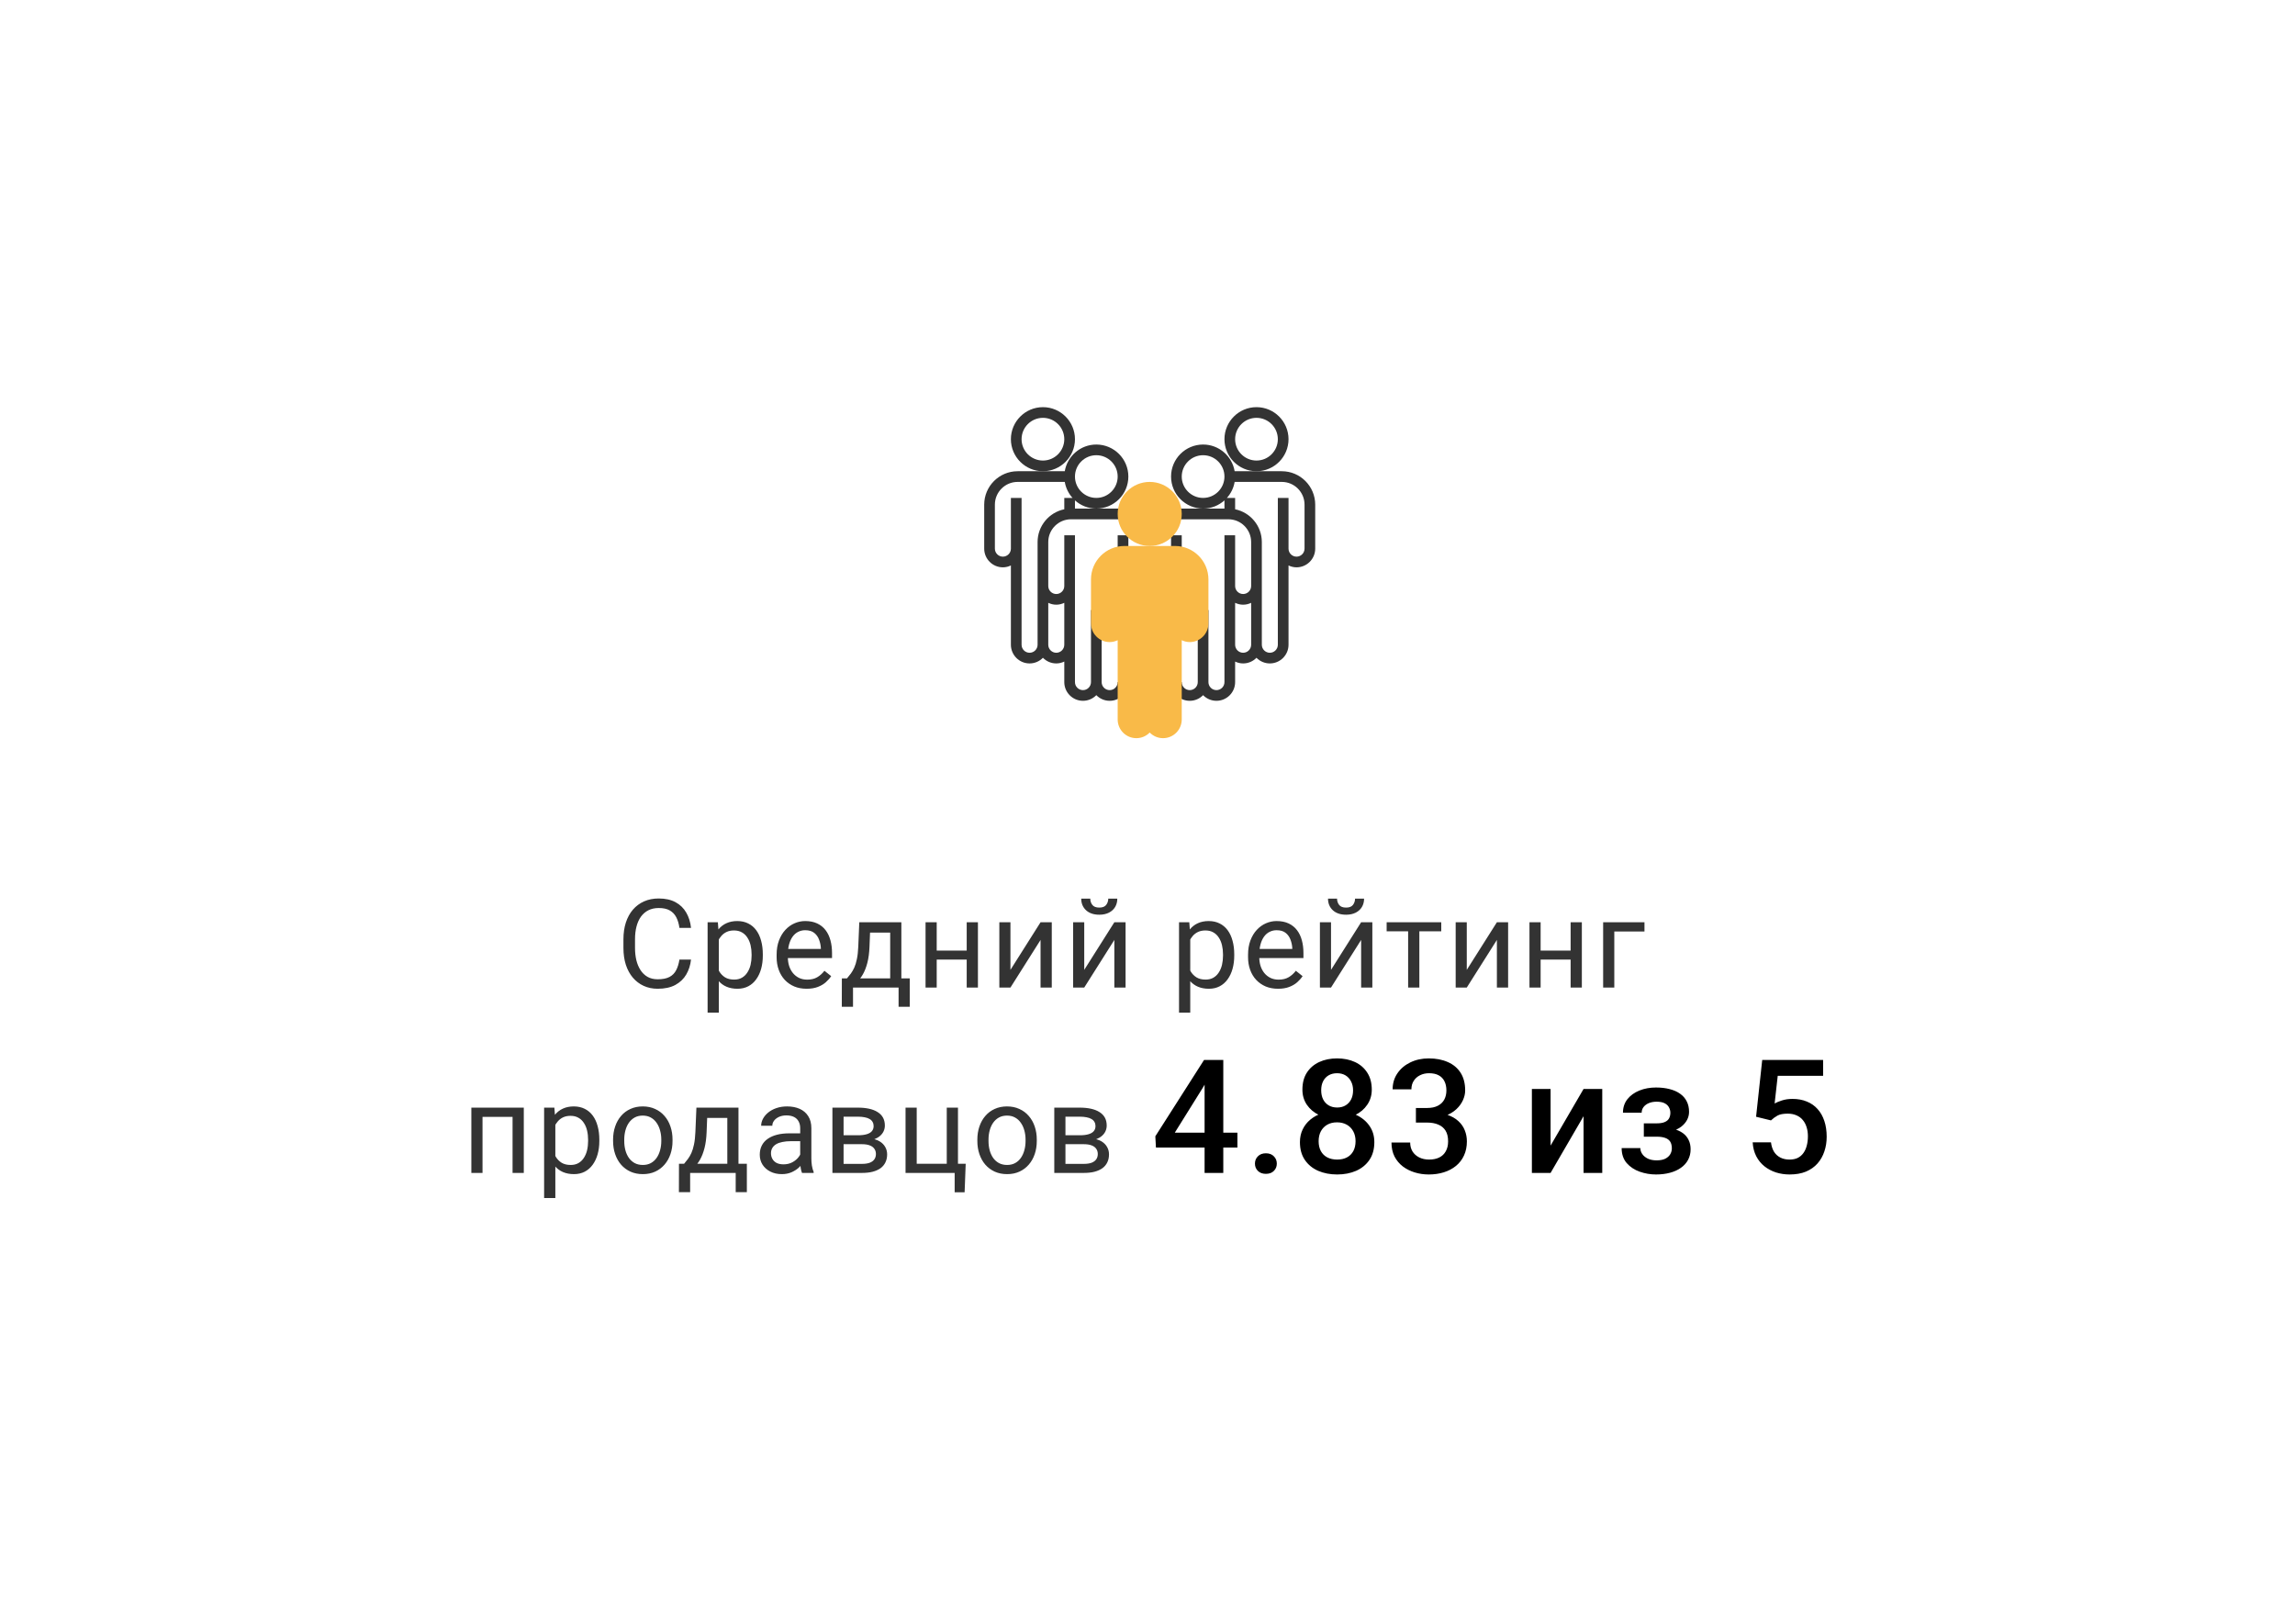 <svg width="260" height="184" viewBox="0 0 260 184" fill="none" xmlns="http://www.w3.org/2000/svg">
<g filter="url(#filter0_d_1_1316)">
<rect x="20" y="16" width="220" height="144" rx="5" fill="white" shape-rendering="crispEdges"/>
<path d="M76.972 104.71H78.285C78.216 105.339 78.036 105.902 77.745 106.398C77.453 106.895 77.041 107.289 76.507 107.581C75.974 107.868 75.309 108.012 74.511 108.012C73.928 108.012 73.397 107.902 72.919 107.684C72.445 107.465 72.037 107.155 71.695 106.754C71.353 106.348 71.089 105.863 70.902 105.298C70.72 104.728 70.629 104.095 70.629 103.397V102.406C70.629 101.709 70.72 101.078 70.902 100.513C71.089 99.943 71.355 99.455 71.702 99.05C72.053 98.644 72.474 98.332 72.966 98.113C73.459 97.894 74.012 97.785 74.627 97.785C75.379 97.785 76.015 97.926 76.535 98.209C77.054 98.492 77.458 98.883 77.745 99.385C78.036 99.882 78.216 100.458 78.285 101.114H76.972C76.909 100.649 76.79 100.251 76.617 99.918C76.444 99.581 76.198 99.321 75.879 99.139C75.559 98.956 75.142 98.865 74.627 98.865C74.186 98.865 73.796 98.95 73.459 99.118C73.126 99.287 72.846 99.526 72.618 99.836C72.394 100.146 72.226 100.517 72.112 100.95C71.998 101.383 71.941 101.864 71.941 102.393V103.397C71.941 103.885 71.991 104.343 72.091 104.771C72.196 105.2 72.353 105.576 72.563 105.899C72.773 106.223 73.039 106.478 73.363 106.665C73.686 106.847 74.069 106.938 74.511 106.938C75.072 106.938 75.519 106.85 75.851 106.672C76.184 106.494 76.434 106.239 76.603 105.906C76.776 105.574 76.899 105.175 76.972 104.71ZM81.436 101.9V110.719H80.164V100.479H81.326L81.436 101.9ZM86.419 104.115V104.259C86.419 104.797 86.356 105.296 86.228 105.756C86.1 106.212 85.913 106.608 85.667 106.945C85.426 107.283 85.127 107.545 84.772 107.731C84.416 107.918 84.008 108.012 83.548 108.012C83.079 108.012 82.664 107.934 82.304 107.779C81.944 107.624 81.639 107.399 81.388 107.103C81.137 106.806 80.937 106.451 80.786 106.036C80.641 105.621 80.54 105.154 80.486 104.635V103.869C80.54 103.322 80.643 102.832 80.793 102.399C80.944 101.966 81.142 101.597 81.388 101.292C81.639 100.982 81.942 100.747 82.297 100.588C82.653 100.424 83.063 100.342 83.528 100.342C83.993 100.342 84.405 100.433 84.765 100.615C85.125 100.793 85.428 101.048 85.674 101.381C85.92 101.714 86.105 102.112 86.228 102.577C86.356 103.037 86.419 103.55 86.419 104.115ZM85.148 104.259V104.115C85.148 103.746 85.109 103.4 85.032 103.076C84.954 102.748 84.833 102.461 84.669 102.215C84.51 101.964 84.305 101.768 84.054 101.627C83.803 101.481 83.505 101.408 83.159 101.408C82.84 101.408 82.561 101.463 82.325 101.572C82.092 101.682 81.894 101.83 81.73 102.017C81.566 102.199 81.431 102.409 81.326 102.646C81.226 102.878 81.151 103.119 81.101 103.37V105.141C81.192 105.46 81.32 105.76 81.484 106.043C81.648 106.321 81.867 106.547 82.14 106.72C82.413 106.888 82.757 106.973 83.172 106.973C83.514 106.973 83.808 106.902 84.054 106.761C84.305 106.615 84.51 106.417 84.669 106.166C84.833 105.915 84.954 105.628 85.032 105.305C85.109 104.977 85.148 104.628 85.148 104.259ZM91.382 108.012C90.867 108.012 90.4 107.925 89.981 107.752C89.566 107.574 89.208 107.326 88.907 107.007C88.611 106.688 88.383 106.31 88.224 105.872C88.064 105.435 87.984 104.956 87.984 104.437V104.149C87.984 103.548 88.073 103.012 88.251 102.543C88.429 102.069 88.67 101.668 88.976 101.34C89.281 101.012 89.627 100.763 90.015 100.595C90.402 100.426 90.803 100.342 91.218 100.342C91.746 100.342 92.202 100.433 92.585 100.615C92.972 100.798 93.289 101.053 93.535 101.381C93.781 101.704 93.964 102.087 94.082 102.529C94.201 102.967 94.26 103.445 94.26 103.965V104.532H88.736V103.5H92.995V103.404C92.977 103.076 92.909 102.757 92.79 102.447C92.676 102.137 92.494 101.882 92.243 101.682C91.993 101.481 91.651 101.381 91.218 101.381C90.931 101.381 90.666 101.442 90.425 101.565C90.183 101.684 89.976 101.862 89.803 102.099C89.63 102.336 89.495 102.625 89.4 102.967C89.304 103.309 89.256 103.703 89.256 104.149V104.437C89.256 104.787 89.304 105.118 89.4 105.428C89.5 105.733 89.643 106.002 89.83 106.234C90.022 106.467 90.252 106.649 90.52 106.781C90.794 106.913 91.104 106.979 91.45 106.979C91.897 106.979 92.275 106.888 92.585 106.706C92.895 106.524 93.166 106.28 93.398 105.975L94.164 106.583C94.005 106.825 93.802 107.055 93.556 107.273C93.31 107.492 93.007 107.67 92.647 107.807C92.291 107.943 91.87 108.012 91.382 108.012ZM97.349 100.479H98.614L98.505 103.247C98.477 103.949 98.398 104.555 98.265 105.065C98.133 105.576 97.965 106.011 97.76 106.371C97.555 106.727 97.324 107.025 97.069 107.267C96.819 107.508 96.559 107.711 96.29 107.875H95.661L95.695 106.843L95.955 106.836C96.105 106.658 96.251 106.476 96.392 106.289C96.534 106.098 96.663 105.872 96.782 105.612C96.9 105.348 96.999 105.027 97.076 104.648C97.158 104.266 97.21 103.799 97.233 103.247L97.349 100.479ZM97.664 100.479H102.114V107.875H100.849V101.647H97.664V100.479ZM95.374 106.836H103.064V110.056H101.8V107.875H96.638V110.056H95.367L95.374 106.836ZM109.763 103.685V104.71H105.853V103.685H109.763ZM106.12 100.479V107.875H104.855V100.479H106.12ZM110.789 100.479V107.875H109.517V100.479H110.789ZM114.473 105.872L117.884 100.479H119.155V107.875H117.884V102.481L114.473 107.875H113.215V100.479H114.473V105.872ZM122.833 105.872L126.244 100.479H127.516V107.875H126.244V102.481L122.833 107.875H121.575V100.479H122.833V105.872ZM125.554 97.799H126.579C126.579 98.154 126.497 98.471 126.333 98.749C126.169 99.022 125.934 99.237 125.629 99.392C125.323 99.546 124.961 99.624 124.542 99.624C123.908 99.624 123.407 99.455 123.038 99.118C122.673 98.776 122.491 98.337 122.491 97.799H123.517C123.517 98.068 123.594 98.305 123.749 98.51C123.904 98.715 124.168 98.817 124.542 98.817C124.906 98.817 125.166 98.715 125.321 98.51C125.476 98.305 125.554 98.068 125.554 97.799ZM134.843 101.9V110.719H133.572V100.479H134.734L134.843 101.9ZM139.827 104.115V104.259C139.827 104.797 139.763 105.296 139.635 105.756C139.508 106.212 139.321 106.608 139.075 106.945C138.833 107.283 138.535 107.545 138.179 107.731C137.824 107.918 137.416 108.012 136.955 108.012C136.486 108.012 136.071 107.934 135.711 107.779C135.351 107.624 135.046 107.399 134.795 107.103C134.545 106.806 134.344 106.451 134.194 106.036C134.048 105.621 133.948 105.154 133.893 104.635V103.869C133.948 103.322 134.05 102.832 134.201 102.399C134.351 101.966 134.549 101.597 134.795 101.292C135.046 100.982 135.349 100.747 135.704 100.588C136.06 100.424 136.47 100.342 136.935 100.342C137.4 100.342 137.812 100.433 138.172 100.615C138.532 100.793 138.835 101.048 139.081 101.381C139.327 101.714 139.512 102.112 139.635 102.577C139.763 103.037 139.827 103.55 139.827 104.115ZM138.555 104.259V104.115C138.555 103.746 138.516 103.4 138.439 103.076C138.361 102.748 138.241 102.461 138.077 102.215C137.917 101.964 137.712 101.768 137.461 101.627C137.211 101.481 136.912 101.408 136.566 101.408C136.247 101.408 135.969 101.463 135.732 101.572C135.499 101.682 135.301 101.83 135.137 102.017C134.973 102.199 134.839 102.409 134.734 102.646C134.633 102.878 134.558 103.119 134.508 103.37V105.141C134.599 105.46 134.727 105.76 134.891 106.043C135.055 106.321 135.274 106.547 135.547 106.72C135.821 106.888 136.165 106.973 136.579 106.973C136.921 106.973 137.215 106.902 137.461 106.761C137.712 106.615 137.917 106.417 138.077 106.166C138.241 105.915 138.361 105.628 138.439 105.305C138.516 104.977 138.555 104.628 138.555 104.259ZM144.789 108.012C144.274 108.012 143.807 107.925 143.388 107.752C142.973 107.574 142.615 107.326 142.315 107.007C142.018 106.688 141.79 106.31 141.631 105.872C141.471 105.435 141.392 104.956 141.392 104.437V104.149C141.392 103.548 141.481 103.012 141.658 102.543C141.836 102.069 142.078 101.668 142.383 101.34C142.688 101.012 143.035 100.763 143.422 100.595C143.809 100.426 144.21 100.342 144.625 100.342C145.154 100.342 145.609 100.433 145.992 100.615C146.38 100.798 146.696 101.053 146.942 101.381C147.189 101.704 147.371 102.087 147.489 102.529C147.608 102.967 147.667 103.445 147.667 103.965V104.532H142.144V103.5H146.402V103.404C146.384 103.076 146.316 102.757 146.197 102.447C146.083 102.137 145.901 101.882 145.65 101.682C145.4 101.481 145.058 101.381 144.625 101.381C144.338 101.381 144.074 101.442 143.832 101.565C143.591 101.684 143.383 101.862 143.21 102.099C143.037 102.336 142.902 102.625 142.807 102.967C142.711 103.309 142.663 103.703 142.663 104.149V104.437C142.663 104.787 142.711 105.118 142.807 105.428C142.907 105.733 143.051 106.002 143.237 106.234C143.429 106.467 143.659 106.649 143.928 106.781C144.201 106.913 144.511 106.979 144.857 106.979C145.304 106.979 145.682 106.888 145.992 106.706C146.302 106.524 146.573 106.28 146.806 105.975L147.571 106.583C147.412 106.825 147.209 107.055 146.963 107.273C146.717 107.492 146.414 107.67 146.054 107.807C145.698 107.943 145.277 108.012 144.789 108.012ZM150.791 105.872L154.202 100.479H155.473V107.875H154.202V102.481L150.791 107.875H149.533V100.479H150.791V105.872ZM153.512 97.799H154.537C154.537 98.154 154.455 98.471 154.291 98.749C154.127 99.022 153.892 99.237 153.587 99.392C153.281 99.546 152.919 99.624 152.5 99.624C151.866 99.624 151.365 99.455 150.996 99.118C150.631 98.776 150.449 98.337 150.449 97.799H151.474C151.474 98.068 151.552 98.305 151.707 98.51C151.862 98.715 152.126 98.817 152.5 98.817C152.864 98.817 153.124 98.715 153.279 98.51C153.434 98.305 153.512 98.068 153.512 97.799ZM160.798 100.479V107.875H159.527V100.479H160.798ZM163.28 100.479V101.504H157.093V100.479H163.28ZM166.171 105.872L169.582 100.479H170.854V107.875H169.582V102.481L166.171 107.875H164.913V100.479H166.171V105.872ZM178.182 103.685V104.71H174.271V103.685H178.182ZM174.538 100.479V107.875H173.273V100.479H174.538ZM179.207 100.479V107.875H177.936V100.479H179.207ZM186.302 100.479V101.524H182.884V107.875H181.62V100.479H186.302ZM58.219 121.479V122.524H54.479V121.479H58.219ZM54.664 121.479V128.875H53.399V121.479H54.664ZM59.34 121.479V128.875H58.068V121.479H59.34ZM62.915 122.9V131.719H61.643V121.479H62.805L62.915 122.9ZM67.898 125.115V125.259C67.898 125.797 67.834 126.296 67.707 126.756C67.579 127.212 67.392 127.608 67.146 127.945C66.904 128.283 66.606 128.545 66.251 128.731C65.895 128.918 65.487 129.012 65.027 129.012C64.558 129.012 64.143 128.934 63.783 128.779C63.423 128.624 63.117 128.399 62.867 128.103C62.616 127.806 62.416 127.451 62.265 127.036C62.119 126.621 62.019 126.154 61.964 125.635V124.869C62.019 124.322 62.122 123.832 62.272 123.399C62.422 122.966 62.621 122.597 62.867 122.292C63.117 121.982 63.42 121.747 63.776 121.588C64.131 121.424 64.542 121.342 65.006 121.342C65.471 121.342 65.884 121.433 66.244 121.615C66.604 121.793 66.907 122.048 67.153 122.381C67.399 122.714 67.584 123.112 67.707 123.577C67.834 124.037 67.898 124.55 67.898 125.115ZM66.626 125.259V125.115C66.626 124.746 66.588 124.4 66.51 124.076C66.433 123.748 66.312 123.461 66.148 123.215C65.989 122.964 65.783 122.768 65.533 122.627C65.282 122.481 64.984 122.408 64.637 122.408C64.318 122.408 64.04 122.463 63.803 122.572C63.571 122.682 63.373 122.83 63.209 123.017C63.044 123.199 62.91 123.409 62.805 123.646C62.705 123.878 62.63 124.119 62.58 124.37V126.141C62.671 126.46 62.798 126.76 62.962 127.043C63.127 127.321 63.345 127.547 63.619 127.72C63.892 127.888 64.236 127.973 64.651 127.973C64.993 127.973 65.287 127.902 65.533 127.761C65.783 127.615 65.989 127.417 66.148 127.166C66.312 126.915 66.433 126.628 66.51 126.305C66.588 125.977 66.626 125.628 66.626 125.259ZM69.456 125.259V125.102C69.456 124.568 69.534 124.074 69.689 123.618C69.844 123.158 70.067 122.759 70.359 122.422C70.65 122.08 71.004 121.816 71.418 121.629C71.833 121.438 72.298 121.342 72.813 121.342C73.332 121.342 73.799 121.438 74.214 121.629C74.633 121.816 74.989 122.08 75.281 122.422C75.577 122.759 75.802 123.158 75.957 123.618C76.112 124.074 76.19 124.568 76.19 125.102V125.259C76.19 125.792 76.112 126.286 75.957 126.742C75.802 127.198 75.577 127.597 75.281 127.938C74.989 128.276 74.636 128.54 74.221 128.731C73.811 128.918 73.346 129.012 72.826 129.012C72.307 129.012 71.84 128.918 71.425 128.731C71.01 128.54 70.655 128.276 70.359 127.938C70.067 127.597 69.844 127.198 69.689 126.742C69.534 126.286 69.456 125.792 69.456 125.259ZM70.721 125.102V125.259C70.721 125.628 70.764 125.977 70.851 126.305C70.938 126.628 71.067 126.915 71.24 127.166C71.418 127.417 71.639 127.615 71.904 127.761C72.168 127.902 72.475 127.973 72.826 127.973C73.173 127.973 73.476 127.902 73.736 127.761C74 127.615 74.219 127.417 74.392 127.166C74.565 126.915 74.695 126.628 74.781 126.305C74.873 125.977 74.918 125.628 74.918 125.259V125.102C74.918 124.737 74.873 124.393 74.781 124.069C74.695 123.741 74.563 123.452 74.385 123.201C74.212 122.946 73.993 122.745 73.729 122.6C73.469 122.454 73.164 122.381 72.813 122.381C72.466 122.381 72.161 122.454 71.897 122.6C71.637 122.745 71.418 122.946 71.24 123.201C71.067 123.452 70.938 123.741 70.851 124.069C70.764 124.393 70.721 124.737 70.721 125.102ZM78.897 121.479H80.161L80.052 124.247C80.024 124.949 79.945 125.555 79.812 126.065C79.68 126.576 79.512 127.011 79.307 127.371C79.102 127.727 78.871 128.025 78.616 128.267C78.366 128.508 78.106 128.711 77.837 128.875H77.208L77.242 127.843L77.502 127.836C77.652 127.658 77.798 127.476 77.939 127.289C78.081 127.098 78.211 126.872 78.329 126.612C78.448 126.348 78.546 126.027 78.623 125.648C78.705 125.266 78.757 124.799 78.78 124.247L78.897 121.479ZM79.211 121.479H83.661V128.875H82.397V122.647H79.211V121.479ZM76.921 127.836H84.611V131.056H83.347V128.875H78.186V131.056H76.914L76.921 127.836ZM90.654 127.61V123.803C90.654 123.511 90.595 123.258 90.476 123.044C90.362 122.825 90.189 122.657 89.957 122.538C89.724 122.42 89.437 122.36 89.095 122.36C88.776 122.36 88.496 122.415 88.255 122.524C88.018 122.634 87.831 122.777 87.694 122.955C87.562 123.133 87.496 123.324 87.496 123.529H86.231C86.231 123.265 86.299 123.003 86.436 122.743C86.573 122.483 86.769 122.249 87.024 122.039C87.284 121.825 87.594 121.656 87.954 121.533C88.318 121.406 88.724 121.342 89.171 121.342C89.708 121.342 90.182 121.433 90.593 121.615C91.007 121.798 91.331 122.073 91.563 122.442C91.8 122.807 91.919 123.265 91.919 123.816V127.262C91.919 127.508 91.939 127.77 91.98 128.048C92.026 128.326 92.092 128.565 92.178 128.766V128.875H90.859C90.795 128.729 90.745 128.535 90.709 128.294C90.672 128.048 90.654 127.82 90.654 127.61ZM90.873 124.391L90.886 125.279H89.608C89.248 125.279 88.927 125.309 88.644 125.368C88.362 125.423 88.125 125.507 87.933 125.621C87.742 125.735 87.596 125.879 87.496 126.052C87.396 126.22 87.345 126.419 87.345 126.646C87.345 126.879 87.398 127.091 87.503 127.282C87.608 127.474 87.765 127.626 87.974 127.74C88.189 127.85 88.451 127.904 88.76 127.904C89.148 127.904 89.49 127.822 89.786 127.658C90.082 127.494 90.317 127.294 90.49 127.057C90.668 126.82 90.763 126.59 90.777 126.366L91.317 126.975C91.285 127.166 91.199 127.378 91.057 127.61C90.916 127.843 90.727 128.066 90.49 128.28C90.257 128.49 89.98 128.665 89.656 128.807C89.337 128.943 88.977 129.012 88.576 129.012C88.075 129.012 87.635 128.914 87.257 128.718C86.883 128.522 86.591 128.26 86.382 127.932C86.177 127.599 86.074 127.228 86.074 126.817C86.074 126.421 86.151 126.072 86.306 125.771C86.461 125.466 86.685 125.213 86.976 125.013C87.268 124.808 87.619 124.653 88.029 124.548C88.439 124.443 88.897 124.391 89.403 124.391H90.873ZM97.661 125.621H95.234L95.22 124.609H97.203C97.594 124.609 97.92 124.571 98.18 124.493C98.444 124.416 98.643 124.299 98.775 124.145C98.907 123.99 98.973 123.798 98.973 123.57C98.973 123.393 98.934 123.238 98.857 123.105C98.784 122.969 98.672 122.857 98.522 122.771C98.371 122.679 98.185 122.613 97.961 122.572C97.743 122.527 97.485 122.504 97.189 122.504H95.569V128.875H94.304V121.479H97.189C97.658 121.479 98.08 121.52 98.454 121.602C98.832 121.684 99.153 121.809 99.417 121.978C99.686 122.142 99.891 122.351 100.033 122.606C100.174 122.862 100.245 123.162 100.245 123.509C100.245 123.732 100.199 123.944 100.108 124.145C100.017 124.345 99.882 124.523 99.704 124.678C99.527 124.833 99.308 124.96 99.048 125.061C98.788 125.156 98.49 125.218 98.153 125.245L97.661 125.621ZM97.661 128.875H94.776L95.405 127.85H97.661C98.011 127.85 98.303 127.806 98.536 127.72C98.768 127.629 98.941 127.501 99.055 127.337C99.174 127.168 99.233 126.968 99.233 126.735C99.233 126.503 99.174 126.305 99.055 126.141C98.941 125.972 98.768 125.844 98.536 125.758C98.303 125.667 98.011 125.621 97.661 125.621H95.74L95.753 124.609H98.153L98.611 124.992C99.016 125.024 99.361 125.124 99.643 125.293C99.926 125.462 100.14 125.676 100.286 125.936C100.431 126.191 100.504 126.469 100.504 126.77C100.504 127.116 100.438 127.421 100.306 127.686C100.178 127.95 99.992 128.171 99.746 128.349C99.499 128.522 99.201 128.654 98.85 128.745C98.499 128.832 98.103 128.875 97.661 128.875ZM102.589 128.875V121.479H103.854V127.836H107.258V121.479H108.529V128.875H102.589ZM109.404 127.836L109.281 131.069H108.153V128.875H107.19V127.836H109.404ZM110.724 125.259V125.102C110.724 124.568 110.801 124.074 110.956 123.618C111.111 123.158 111.334 122.759 111.626 122.422C111.918 122.08 112.271 121.816 112.685 121.629C113.1 121.438 113.565 121.342 114.08 121.342C114.599 121.342 115.067 121.438 115.481 121.629C115.901 121.816 116.256 122.08 116.548 122.422C116.844 122.759 117.07 123.158 117.224 123.618C117.379 124.074 117.457 124.568 117.457 125.102V125.259C117.457 125.792 117.379 126.286 117.224 126.742C117.07 127.198 116.844 127.597 116.548 127.938C116.256 128.276 115.903 128.54 115.488 128.731C115.078 128.918 114.613 129.012 114.094 129.012C113.574 129.012 113.107 128.918 112.692 128.731C112.278 128.54 111.922 128.276 111.626 127.938C111.334 127.597 111.111 127.198 110.956 126.742C110.801 126.286 110.724 125.792 110.724 125.259ZM111.988 125.102V125.259C111.988 125.628 112.031 125.977 112.118 126.305C112.205 126.628 112.335 126.915 112.508 127.166C112.685 127.417 112.906 127.615 113.171 127.761C113.435 127.902 113.743 127.973 114.094 127.973C114.44 127.973 114.743 127.902 115.003 127.761C115.267 127.615 115.486 127.417 115.659 127.166C115.832 126.915 115.962 126.628 116.049 126.305C116.14 125.977 116.185 125.628 116.185 125.259V125.102C116.185 124.737 116.14 124.393 116.049 124.069C115.962 123.741 115.83 123.452 115.652 123.201C115.479 122.946 115.26 122.745 114.996 122.6C114.736 122.454 114.431 122.381 114.08 122.381C113.734 122.381 113.428 122.454 113.164 122.6C112.904 122.745 112.685 122.946 112.508 123.201C112.335 123.452 112.205 123.741 112.118 124.069C112.031 124.393 111.988 124.737 111.988 125.102ZM122.796 125.621H120.369L120.355 124.609H122.338C122.729 124.609 123.055 124.571 123.315 124.493C123.579 124.416 123.778 124.299 123.91 124.145C124.042 123.99 124.108 123.798 124.108 123.57C124.108 123.393 124.069 123.238 123.992 123.105C123.919 122.969 123.807 122.857 123.657 122.771C123.506 122.679 123.32 122.613 123.096 122.572C122.878 122.527 122.62 122.504 122.324 122.504H120.704V128.875H119.439V121.479H122.324C122.793 121.479 123.215 121.52 123.588 121.602C123.967 121.684 124.288 121.809 124.552 121.978C124.821 122.142 125.026 122.351 125.168 122.606C125.309 122.862 125.379 123.162 125.379 123.509C125.379 123.732 125.334 123.944 125.243 124.145C125.152 124.345 125.017 124.523 124.839 124.678C124.662 124.833 124.443 124.96 124.183 125.061C123.923 125.156 123.625 125.218 123.288 125.245L122.796 125.621ZM122.796 128.875H119.911L120.54 127.85H122.796C123.146 127.85 123.438 127.806 123.671 127.72C123.903 127.629 124.076 127.501 124.19 127.337C124.309 127.168 124.368 126.968 124.368 126.735C124.368 126.503 124.309 126.305 124.19 126.141C124.076 125.972 123.903 125.844 123.671 125.758C123.438 125.667 123.146 125.621 122.796 125.621H120.875L120.888 124.609H123.288L123.746 124.992C124.151 125.024 124.495 125.124 124.778 125.293C125.06 125.462 125.275 125.676 125.421 125.936C125.566 126.191 125.639 126.469 125.639 126.77C125.639 127.116 125.573 127.421 125.441 127.686C125.313 127.95 125.127 128.171 124.88 128.349C124.634 128.522 124.336 128.654 123.985 128.745C123.634 128.832 123.238 128.875 122.796 128.875Z" fill="#333333"/>
<path d="M140.186 124.313V126.001H130.957L130.887 124.727L136.406 116.078H138.103L136.266 119.225L133.093 124.313H140.186ZM138.586 116.078V128.875H136.468V116.078H138.586ZM142.172 127.82C142.172 127.492 142.283 127.217 142.506 126.994C142.728 126.766 143.03 126.651 143.411 126.651C143.798 126.651 144.099 126.766 144.316 126.994C144.539 127.217 144.65 127.492 144.65 127.82C144.65 128.148 144.539 128.424 144.316 128.646C144.099 128.869 143.798 128.98 143.411 128.98C143.03 128.98 142.728 128.869 142.506 128.646C142.283 128.424 142.172 128.148 142.172 127.82ZM155.698 125.386C155.698 126.183 155.513 126.854 155.144 127.398C154.775 127.943 154.271 128.356 153.632 128.638C152.999 128.913 152.284 129.051 151.488 129.051C150.691 129.051 149.973 128.913 149.334 128.638C148.696 128.356 148.192 127.943 147.823 127.398C147.453 126.854 147.269 126.183 147.269 125.386C147.269 124.858 147.371 124.381 147.576 123.953C147.782 123.52 148.072 123.147 148.447 122.837C148.827 122.521 149.273 122.277 149.783 122.107C150.298 121.938 150.861 121.853 151.47 121.853C152.279 121.853 153.002 122.002 153.641 122.301C154.28 122.6 154.781 123.013 155.144 123.54C155.513 124.067 155.698 124.683 155.698 125.386ZM153.571 125.28C153.571 124.853 153.483 124.478 153.307 124.155C153.131 123.833 152.885 123.584 152.569 123.408C152.252 123.232 151.886 123.145 151.47 123.145C151.048 123.145 150.682 123.232 150.371 123.408C150.061 123.584 149.818 123.833 149.642 124.155C149.472 124.478 149.387 124.853 149.387 125.28C149.387 125.714 149.472 126.089 149.642 126.405C149.812 126.716 150.055 126.953 150.371 127.117C150.688 127.281 151.06 127.363 151.488 127.363C151.915 127.363 152.284 127.281 152.595 127.117C152.906 126.953 153.146 126.716 153.316 126.405C153.486 126.089 153.571 125.714 153.571 125.28ZM155.408 119.444C155.408 120.083 155.238 120.651 154.898 121.149C154.564 121.647 154.101 122.04 153.509 122.327C152.917 122.608 152.243 122.749 151.488 122.749C150.726 122.749 150.046 122.608 149.449 122.327C148.857 122.04 148.391 121.647 148.051 121.149C147.717 120.651 147.55 120.083 147.55 119.444C147.55 118.683 147.717 118.041 148.051 117.52C148.391 116.992 148.857 116.591 149.449 116.315C150.04 116.04 150.717 115.902 151.479 115.902C152.241 115.902 152.917 116.04 153.509 116.315C154.101 116.591 154.564 116.992 154.898 117.52C155.238 118.041 155.408 118.683 155.408 119.444ZM153.289 119.515C153.289 119.134 153.213 118.8 153.061 118.513C152.914 118.22 152.706 117.991 152.437 117.827C152.167 117.663 151.848 117.581 151.479 117.581C151.11 117.581 150.79 117.66 150.521 117.818C150.251 117.977 150.043 118.199 149.897 118.486C149.75 118.773 149.677 119.116 149.677 119.515C149.677 119.907 149.75 120.25 149.897 120.543C150.043 120.83 150.251 121.056 150.521 121.22C150.796 121.384 151.118 121.466 151.488 121.466C151.857 121.466 152.176 121.384 152.446 121.22C152.715 121.056 152.923 120.83 153.07 120.543C153.216 120.25 153.289 119.907 153.289 119.515ZM160.408 121.519H161.674C162.166 121.519 162.573 121.434 162.895 121.264C163.224 121.094 163.467 120.859 163.625 120.561C163.783 120.262 163.862 119.919 163.862 119.532C163.862 119.128 163.789 118.782 163.643 118.495C163.502 118.202 163.285 117.977 162.992 117.818C162.705 117.66 162.339 117.581 161.894 117.581C161.519 117.581 161.179 117.657 160.874 117.81C160.575 117.956 160.338 118.167 160.162 118.442C159.986 118.712 159.898 119.034 159.898 119.409H157.771C157.771 118.729 157.95 118.126 158.308 117.599C158.665 117.071 159.151 116.658 159.767 116.359C160.388 116.055 161.085 115.902 161.858 115.902C162.685 115.902 163.405 116.04 164.02 116.315C164.642 116.585 165.125 116.989 165.471 117.528C165.816 118.067 165.989 118.735 165.989 119.532C165.989 119.896 165.904 120.265 165.734 120.64C165.564 121.015 165.312 121.357 164.978 121.668C164.644 121.973 164.228 122.222 163.73 122.415C163.232 122.603 162.655 122.696 161.999 122.696H160.408V121.519ZM160.408 123.171V122.011H161.999C162.749 122.011 163.388 122.099 163.915 122.274C164.448 122.45 164.882 122.693 165.216 123.004C165.55 123.309 165.793 123.657 165.945 124.05C166.103 124.442 166.183 124.858 166.183 125.298C166.183 125.896 166.074 126.429 165.857 126.897C165.646 127.36 165.345 127.753 164.952 128.075C164.56 128.397 164.1 128.641 163.572 128.805C163.051 128.969 162.482 129.051 161.867 129.051C161.316 129.051 160.789 128.975 160.285 128.822C159.781 128.67 159.33 128.444 158.932 128.146C158.533 127.841 158.217 127.463 157.982 127.012C157.754 126.555 157.64 126.027 157.64 125.43H159.758C159.758 125.811 159.846 126.147 160.021 126.44C160.203 126.728 160.455 126.953 160.777 127.117C161.105 127.281 161.48 127.363 161.902 127.363C162.348 127.363 162.731 127.284 163.054 127.126C163.376 126.968 163.622 126.733 163.792 126.423C163.968 126.112 164.056 125.737 164.056 125.298C164.056 124.8 163.959 124.396 163.766 124.085C163.572 123.774 163.297 123.546 162.939 123.399C162.582 123.247 162.16 123.171 161.674 123.171H160.408ZM175.665 125.781L179.401 119.365H181.519V128.875H179.401V122.45L175.665 128.875H173.547V119.365H175.665V125.781ZM188.058 124.331H186.229V123.259H187.706C188.081 123.259 188.38 123.209 188.602 123.109C188.831 123.01 188.992 122.872 189.086 122.696C189.185 122.515 189.235 122.304 189.235 122.063C189.235 121.853 189.185 121.653 189.086 121.466C188.992 121.272 188.831 121.114 188.602 120.991C188.374 120.868 188.063 120.807 187.671 120.807C187.349 120.807 187.058 120.859 186.801 120.965C186.549 121.07 186.35 121.217 186.203 121.404C186.057 121.592 185.983 121.809 185.983 122.055H183.865C183.865 121.463 184.032 120.953 184.366 120.525C184.706 120.098 185.16 119.77 185.728 119.541C186.297 119.312 186.921 119.198 187.6 119.198C188.181 119.198 188.702 119.26 189.165 119.383C189.628 119.5 190.02 119.676 190.343 119.91C190.671 120.139 190.92 120.426 191.09 120.771C191.266 121.111 191.353 121.507 191.353 121.958C191.353 122.28 191.277 122.585 191.125 122.872C190.973 123.159 190.753 123.414 190.466 123.637C190.179 123.854 189.83 124.023 189.42 124.146C189.016 124.27 188.561 124.331 188.058 124.331ZM186.229 123.716H188.058C188.62 123.716 189.118 123.771 189.552 123.883C189.985 123.988 190.349 124.146 190.641 124.357C190.934 124.568 191.154 124.829 191.301 125.14C191.453 125.444 191.529 125.796 191.529 126.194C191.529 126.64 191.433 127.041 191.239 127.398C191.052 127.75 190.782 128.049 190.431 128.295C190.085 128.541 189.672 128.729 189.191 128.857C188.711 128.986 188.181 129.051 187.6 129.051C186.968 129.051 186.352 128.945 185.755 128.734C185.163 128.523 184.674 128.198 184.287 127.759C183.906 127.313 183.716 126.748 183.716 126.062H185.834C185.834 126.303 185.907 126.528 186.054 126.739C186.2 126.95 186.411 127.123 186.686 127.258C186.962 127.387 187.293 127.451 187.68 127.451C188.078 127.451 188.403 127.39 188.655 127.267C188.907 127.138 189.095 126.971 189.218 126.766C189.341 126.555 189.402 126.332 189.402 126.098C189.402 125.781 189.341 125.526 189.218 125.333C189.095 125.14 188.907 124.999 188.655 124.911C188.403 124.817 188.087 124.771 187.706 124.771H186.229V123.716ZM200.634 122.925L198.946 122.512L199.641 116.078H206.54V117.871H201.399L201.047 121.009C201.246 120.892 201.522 120.777 201.873 120.666C202.225 120.549 202.626 120.49 203.077 120.49C203.681 120.49 204.22 120.59 204.694 120.789C205.175 120.982 205.582 121.267 205.916 121.642C206.25 122.011 206.505 122.462 206.681 122.995C206.857 123.522 206.944 124.117 206.944 124.779C206.944 125.371 206.857 125.925 206.681 126.44C206.511 126.956 206.253 127.41 205.907 127.803C205.562 128.195 205.125 128.503 204.598 128.726C204.076 128.942 203.458 129.051 202.743 129.051C202.21 129.051 201.697 128.975 201.205 128.822C200.719 128.664 200.282 128.433 199.896 128.128C199.509 127.817 199.198 127.437 198.964 126.985C198.73 126.528 198.595 126.004 198.56 125.412H200.634C200.687 125.828 200.801 126.183 200.977 126.476C201.158 126.763 201.399 126.982 201.697 127.135C201.996 127.287 202.342 127.363 202.735 127.363C203.092 127.363 203.4 127.302 203.657 127.179C203.915 127.05 204.129 126.868 204.299 126.634C204.475 126.394 204.604 126.112 204.686 125.79C204.774 125.468 204.818 125.11 204.818 124.718C204.818 124.343 204.768 124 204.668 123.689C204.574 123.379 204.431 123.109 204.237 122.881C204.05 122.652 203.813 122.477 203.526 122.354C203.238 122.225 202.907 122.16 202.532 122.16C202.028 122.16 201.642 122.233 201.372 122.38C201.109 122.526 200.862 122.708 200.634 122.925Z" fill="black"/>
<g clip-path="url(#clip0_1_1316)">
<path d="M133.879 56.641H132.669V58.456H133.879V56.641Z" fill="#333333"/>
<path d="M124.202 46.359C122.407 46.359 120.917 47.67 120.627 49.383H118.153H115.286C113.199 49.383 111.5 51.082 111.5 53.169V58.153C111.5 59.321 112.45 60.27 113.617 60.27C113.943 60.27 114.248 60.19 114.524 60.058V69.04C114.524 70.208 115.474 71.157 116.641 71.157C117.234 71.157 117.769 70.911 118.153 70.517C118.538 70.911 119.073 71.157 119.665 71.157C119.991 71.157 120.297 71.077 120.573 70.945V73.274C120.573 74.442 121.522 75.391 122.69 75.391C123.282 75.391 123.817 75.145 124.202 74.751C124.586 75.145 125.121 75.391 125.714 75.391C126.881 75.391 127.831 74.442 127.831 73.274H126.621C126.621 73.774 126.214 74.181 125.714 74.181C125.214 74.181 124.806 73.774 124.806 73.274V65.109H123.597V73.274C123.597 73.774 123.19 74.181 122.69 74.181C122.189 74.181 121.782 73.774 121.782 73.274V62.387V62.085V56.641H120.573V62.085V62.387C120.573 62.887 120.166 63.294 119.665 63.294C119.165 63.294 118.758 62.887 118.758 62.387V60.875V57.403C118.758 55.983 119.914 54.827 121.335 54.827H127.069V53.617H124.202H121.782V52.685C122.425 53.263 123.271 53.617 124.202 53.617C126.203 53.617 127.831 51.989 127.831 49.988C127.831 47.986 126.203 46.359 124.202 46.359ZM119.665 64.504C119.991 64.504 120.297 64.424 120.573 64.292V69.04C120.573 69.54 120.166 69.948 119.665 69.948C119.165 69.948 118.758 69.54 118.758 69.04V64.292C119.034 64.424 119.339 64.504 119.665 64.504ZM117.548 57.403V60.875V62.387V69.04C117.548 69.54 117.141 69.948 116.641 69.948C116.141 69.948 115.734 69.54 115.734 69.04V58.153V57.851V52.407H114.524V57.851V58.153C114.524 58.653 114.117 59.06 113.617 59.06C113.117 59.06 112.71 58.653 112.71 58.153V53.169C112.71 51.749 113.866 50.593 115.286 50.593H120.628C120.744 51.283 121.056 51.907 121.505 52.407H120.573V53.694C118.849 54.048 117.548 55.577 117.548 57.403ZM124.202 52.407C122.867 52.407 121.782 51.322 121.782 49.988C121.782 48.654 122.867 47.569 124.202 47.569C125.536 47.569 126.621 48.654 126.621 49.988C126.621 51.322 125.536 52.407 124.202 52.407Z" fill="#333333"/>
<path d="M127.831 56.641H126.621V58.456H127.831V56.641Z" fill="#333333"/>
<path d="M121.782 45.754C121.782 43.753 120.155 42.125 118.153 42.125C116.152 42.125 114.524 43.753 114.524 45.754C114.524 47.755 116.152 49.383 118.153 49.383C120.155 49.383 121.782 47.755 121.782 45.754ZM118.153 48.173C116.819 48.173 115.734 47.088 115.734 45.754C115.734 44.42 116.819 43.335 118.153 43.335C119.487 43.335 120.573 44.42 120.573 45.754C120.573 47.088 119.487 48.173 118.153 48.173Z" fill="#333333"/>
<path d="M145.976 45.754C145.976 43.753 144.348 42.125 142.347 42.125C140.345 42.125 138.718 43.753 138.718 45.754C138.718 47.755 140.345 49.383 142.347 49.383C144.348 49.383 145.976 47.755 145.976 45.754ZM142.347 48.173C141.013 48.173 139.927 47.088 139.927 45.754C139.927 44.42 141.013 43.335 142.347 43.335C143.681 43.335 144.766 44.42 144.766 45.754C144.766 47.088 143.681 48.173 142.347 48.173Z" fill="#333333"/>
<path d="M145.214 49.383H142.347H139.873C139.584 47.67 138.094 46.359 136.298 46.359C134.297 46.359 132.669 47.986 132.669 49.988C132.669 51.989 134.297 53.617 136.298 53.617C137.229 53.617 138.075 53.263 138.718 52.685V53.617H136.298H133.431V54.827H139.165C140.586 54.827 141.742 55.983 141.742 57.403V60.875V62.387C141.742 62.887 141.335 63.294 140.835 63.294C140.334 63.294 139.927 62.887 139.927 62.387V62.085V56.641H138.718V62.085V62.387V73.274C138.718 73.774 138.311 74.181 137.81 74.181C137.31 74.181 136.903 73.774 136.903 73.274V65.109H135.694V73.274C135.694 73.774 135.286 74.181 134.786 74.181C134.286 74.181 133.879 73.774 133.879 73.274H132.669C132.669 74.442 133.619 75.391 134.786 75.391C135.379 75.391 135.914 75.145 136.298 74.751C136.683 75.145 137.218 75.391 137.81 75.391C138.978 75.391 139.927 74.442 139.927 73.274V70.945C140.203 71.077 140.509 71.157 140.835 71.157C141.427 71.157 141.962 70.911 142.347 70.517C142.731 70.911 143.266 71.157 143.859 71.157C145.026 71.157 145.976 70.208 145.976 69.04V60.058C146.252 60.19 146.557 60.27 146.883 60.27C148.05 60.27 149 59.321 149 58.153V53.169C149 51.082 147.301 49.383 145.214 49.383ZM136.298 52.407C134.964 52.407 133.879 51.322 133.879 49.988C133.879 48.654 134.964 47.569 136.298 47.569C137.633 47.569 138.718 48.654 138.718 49.988C138.718 51.322 137.633 52.407 136.298 52.407ZM140.835 69.948C140.334 69.948 139.927 69.54 139.927 69.04V64.292C140.203 64.424 140.509 64.504 140.835 64.504C141.161 64.504 141.466 64.424 141.742 64.292V69.04C141.742 69.54 141.335 69.948 140.835 69.948ZM147.79 58.153C147.79 58.653 147.383 59.06 146.883 59.06C146.383 59.06 145.976 58.653 145.976 58.153V57.851V52.407H144.766V57.851V58.153V69.04C144.766 69.54 144.359 69.948 143.859 69.948C143.359 69.948 142.952 69.54 142.952 69.04V62.387V60.875V57.403C142.952 55.577 141.651 54.048 139.927 53.694V52.407H138.996C139.445 51.907 139.756 51.283 139.873 50.593H145.214C146.635 50.593 147.791 51.749 147.791 53.169V58.153H147.79Z" fill="#333333"/>
<path d="M133.879 54.222C133.879 52.22 132.251 50.593 130.25 50.593C128.249 50.593 126.621 52.22 126.621 54.222C126.621 56.223 128.249 57.851 130.25 57.851C132.251 57.851 133.879 56.223 133.879 54.222Z" fill="#F9BA48"/>
<path d="M133.117 57.851H130.25H127.383C125.296 57.851 123.597 59.55 123.597 61.637V66.621C123.597 67.788 124.546 68.738 125.714 68.738C126.04 68.738 126.345 68.657 126.621 68.526V77.508C126.621 78.675 127.571 79.625 128.738 79.625C129.331 79.625 129.865 79.379 130.25 78.985C130.635 79.379 131.169 79.625 131.762 79.625C132.929 79.625 133.879 78.675 133.879 77.508V68.526C134.155 68.657 134.46 68.738 134.786 68.738C135.954 68.738 136.903 67.788 136.903 66.621V61.637C136.903 59.55 135.204 57.851 133.117 57.851Z" fill="#F9BA48"/>
</g>
</g>
<defs>
<filter id="filter0_d_1_1316" x="0" y="0" width="260" height="184" filterUnits="userSpaceOnUse" color-interpolation-filters="sRGB">
<feFlood flood-opacity="0" result="BackgroundImageFix"/>
<feColorMatrix in="SourceAlpha" type="matrix" values="0 0 0 0 0 0 0 0 0 0 0 0 0 0 0 0 0 0 127 0" result="hardAlpha"/>
<feOffset dy="4"/>
<feGaussianBlur stdDeviation="10"/>
<feComposite in2="hardAlpha" operator="out"/>
<feColorMatrix type="matrix" values="0 0 0 0 0.176 0 0 0 0 0.475 0 0 0 0 0.475 0 0 0 0.5 0"/>
<feBlend mode="normal" in2="BackgroundImageFix" result="effect1_dropShadow_1_1316"/>
<feBlend mode="normal" in="SourceGraphic" in2="effect1_dropShadow_1_1316" result="shape"/>
</filter>
<clipPath id="clip0_1_1316">
<rect width="37.5" height="37.5" fill="white" transform="translate(111.5 42.125)"/>
</clipPath>
</defs>
</svg>
